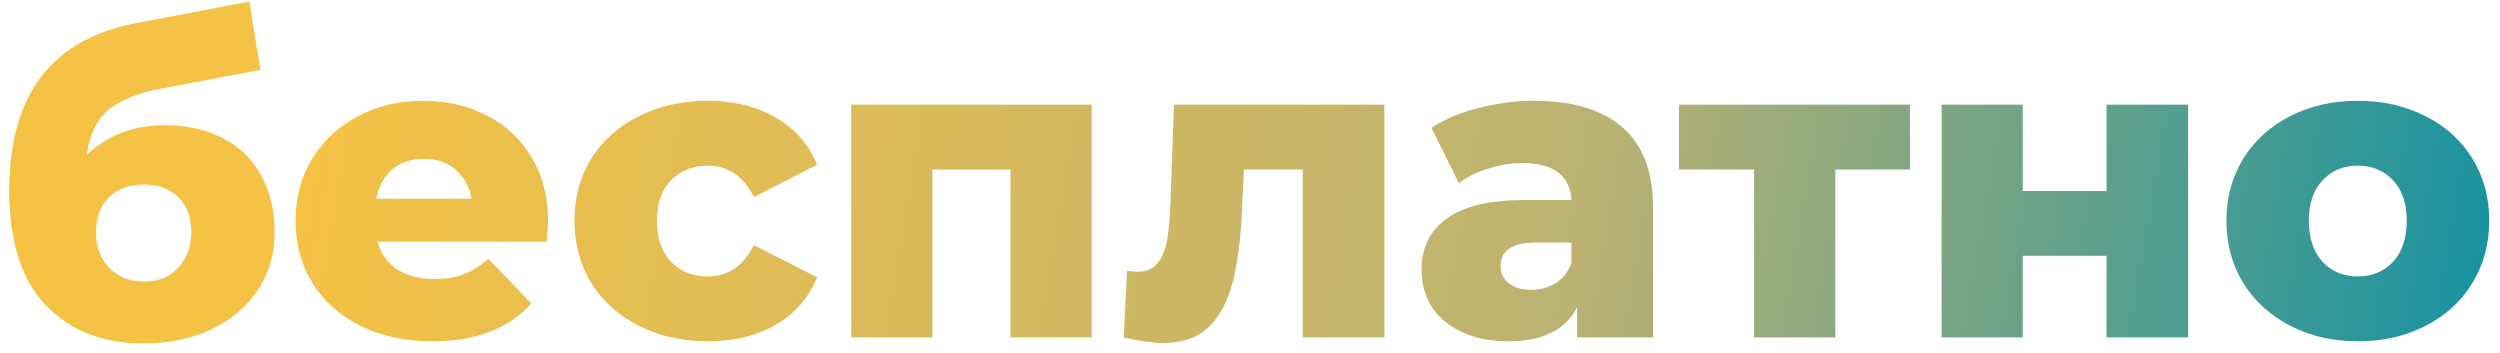 <svg width="163" height="23" viewBox="0 0 163 23" fill="none" xmlns="http://www.w3.org/2000/svg">
<path d="M10.738 8.168C12.213 8.168 13.492 8.457 14.574 9.036C15.657 9.596 16.478 10.408 17.038 11.472C17.617 12.517 17.906 13.74 17.906 15.14C17.906 16.577 17.533 17.847 16.786 18.948C16.058 20.031 15.041 20.88 13.734 21.496C12.446 22.093 10.99 22.392 9.366 22.392C6.697 22.392 4.569 21.561 2.982 19.9C1.396 18.239 0.602 15.747 0.602 12.424C0.602 6.189 3.365 2.549 8.89 1.504L16.254 0.104L16.982 4.556L10.598 5.76C8.974 6.059 7.78 6.544 7.014 7.216C6.268 7.869 5.82 8.821 5.67 10.072C7.033 8.803 8.722 8.168 10.738 8.168ZM9.394 18.36C10.346 18.36 11.093 18.052 11.634 17.436C12.194 16.82 12.474 16.055 12.474 15.14C12.474 14.169 12.194 13.413 11.634 12.872C11.074 12.312 10.328 12.032 9.394 12.032C8.442 12.032 7.677 12.312 7.098 12.872C6.538 13.432 6.258 14.197 6.258 15.168C6.258 16.101 6.548 16.867 7.126 17.464C7.705 18.061 8.461 18.36 9.394 18.36ZM35.734 14.44C35.734 14.477 35.706 14.916 35.65 15.756H24.618C24.842 16.54 25.272 17.147 25.906 17.576C26.56 17.987 27.372 18.192 28.342 18.192C29.07 18.192 29.696 18.089 30.218 17.884C30.76 17.679 31.301 17.343 31.842 16.876L34.642 19.788C33.168 21.431 31.012 22.252 28.174 22.252C26.401 22.252 24.842 21.916 23.498 21.244C22.154 20.572 21.109 19.639 20.362 18.444C19.634 17.249 19.27 15.896 19.27 14.384C19.27 12.891 19.625 11.556 20.334 10.38C21.062 9.185 22.061 8.252 23.33 7.58C24.6 6.908 26.028 6.572 27.614 6.572C29.126 6.572 30.498 6.889 31.73 7.524C32.962 8.14 33.933 9.045 34.642 10.24C35.37 11.416 35.734 12.816 35.734 14.44ZM27.642 10.352C26.821 10.352 26.13 10.585 25.57 11.052C25.029 11.519 24.684 12.153 24.534 12.956H30.75C30.601 12.153 30.246 11.519 29.686 11.052C29.145 10.585 28.464 10.352 27.642 10.352ZM46.162 22.252C44.482 22.252 42.979 21.916 41.654 21.244C40.329 20.572 39.293 19.639 38.546 18.444C37.818 17.249 37.454 15.896 37.454 14.384C37.454 12.872 37.818 11.528 38.546 10.352C39.293 9.157 40.329 8.233 41.654 7.58C42.979 6.908 44.482 6.572 46.162 6.572C47.879 6.572 49.363 6.945 50.614 7.692C51.865 8.42 52.751 9.437 53.274 10.744L49.158 12.844C48.467 11.481 47.459 10.8 46.134 10.8C45.182 10.8 44.389 11.117 43.754 11.752C43.138 12.387 42.83 13.264 42.83 14.384C42.83 15.523 43.138 16.419 43.754 17.072C44.389 17.707 45.182 18.024 46.134 18.024C47.459 18.024 48.467 17.343 49.158 15.98L53.274 18.08C52.751 19.387 51.865 20.413 50.614 21.16C49.363 21.888 47.879 22.252 46.162 22.252ZM71.179 6.824V22H65.887V11.052H60.791V22H55.499V6.824H71.179ZM90.26 6.824V22H84.94V11.052H81.104L80.992 13.376C80.917 15.355 80.721 16.988 80.404 18.276C80.086 19.564 79.564 20.572 78.836 21.3C78.108 22.009 77.109 22.364 75.84 22.364C75.186 22.364 74.328 22.243 73.264 22L73.488 17.66C73.824 17.697 74.048 17.716 74.16 17.716C74.738 17.716 75.177 17.529 75.476 17.156C75.774 16.783 75.98 16.288 76.092 15.672C76.204 15.037 76.278 14.197 76.316 13.152L76.54 6.824H90.26ZM100.023 6.572C102.543 6.572 104.466 7.151 105.791 8.308C107.116 9.447 107.779 11.201 107.779 13.572V22H102.823V20.04C102.058 21.515 100.564 22.252 98.343 22.252C97.167 22.252 96.15 22.047 95.291 21.636C94.432 21.225 93.779 20.675 93.331 19.984C92.902 19.275 92.687 18.472 92.687 17.576C92.687 16.139 93.238 15.028 94.339 14.244C95.44 13.441 97.139 13.04 99.435 13.04H102.459C102.366 11.435 101.292 10.632 99.239 10.632C98.511 10.632 97.774 10.753 97.027 10.996C96.28 11.22 95.646 11.537 95.123 11.948L93.331 8.336C94.171 7.776 95.188 7.347 96.383 7.048C97.596 6.731 98.81 6.572 100.023 6.572ZM99.827 18.892C100.443 18.892 100.984 18.743 101.451 18.444C101.918 18.145 102.254 17.707 102.459 17.128V15.812H100.163C98.614 15.812 97.839 16.325 97.839 17.352C97.839 17.819 98.016 18.192 98.371 18.472C98.726 18.752 99.211 18.892 99.827 18.892ZM124.532 11.052H119.66V22H114.368V11.052H109.468V6.824H124.532V11.052ZM126.593 6.824H131.885V12.452H137.345V6.824H142.665V22H137.345V16.68H131.885V22H126.593V6.824ZM153.729 22.252C152.105 22.252 150.64 21.916 149.333 21.244C148.026 20.572 147 19.639 146.253 18.444C145.525 17.249 145.161 15.896 145.161 14.384C145.161 12.891 145.525 11.547 146.253 10.352C147 9.157 148.017 8.233 149.305 7.58C150.612 6.908 152.086 6.572 153.729 6.572C155.372 6.572 156.846 6.908 158.153 7.58C159.46 8.233 160.477 9.157 161.205 10.352C161.933 11.528 162.297 12.872 162.297 14.384C162.297 15.896 161.933 17.249 161.205 18.444C160.477 19.639 159.46 20.572 158.153 21.244C156.846 21.916 155.372 22.252 153.729 22.252ZM153.729 18.024C154.662 18.024 155.428 17.707 156.025 17.072C156.622 16.419 156.921 15.523 156.921 14.384C156.921 13.264 156.622 12.387 156.025 11.752C155.428 11.117 154.662 10.8 153.729 10.8C152.796 10.8 152.03 11.117 151.433 11.752C150.836 12.387 150.537 13.264 150.537 14.384C150.537 15.523 150.836 16.419 151.433 17.072C152.03 17.707 152.796 18.024 153.729 18.024Z" fill="url(#paint0_linear)"/>
<defs>
<linearGradient id="paint0_linear" x1="163" y1="22.026" x2="22.515" y2="-2.092" gradientUnits="userSpaceOnUse">
<stop stop-color="#1492A1"/>
<stop offset="0.422" stop-color="#BBB272"/>
<stop offset="1" stop-color="#F4C245"/>
</linearGradient>
</defs>
</svg>
